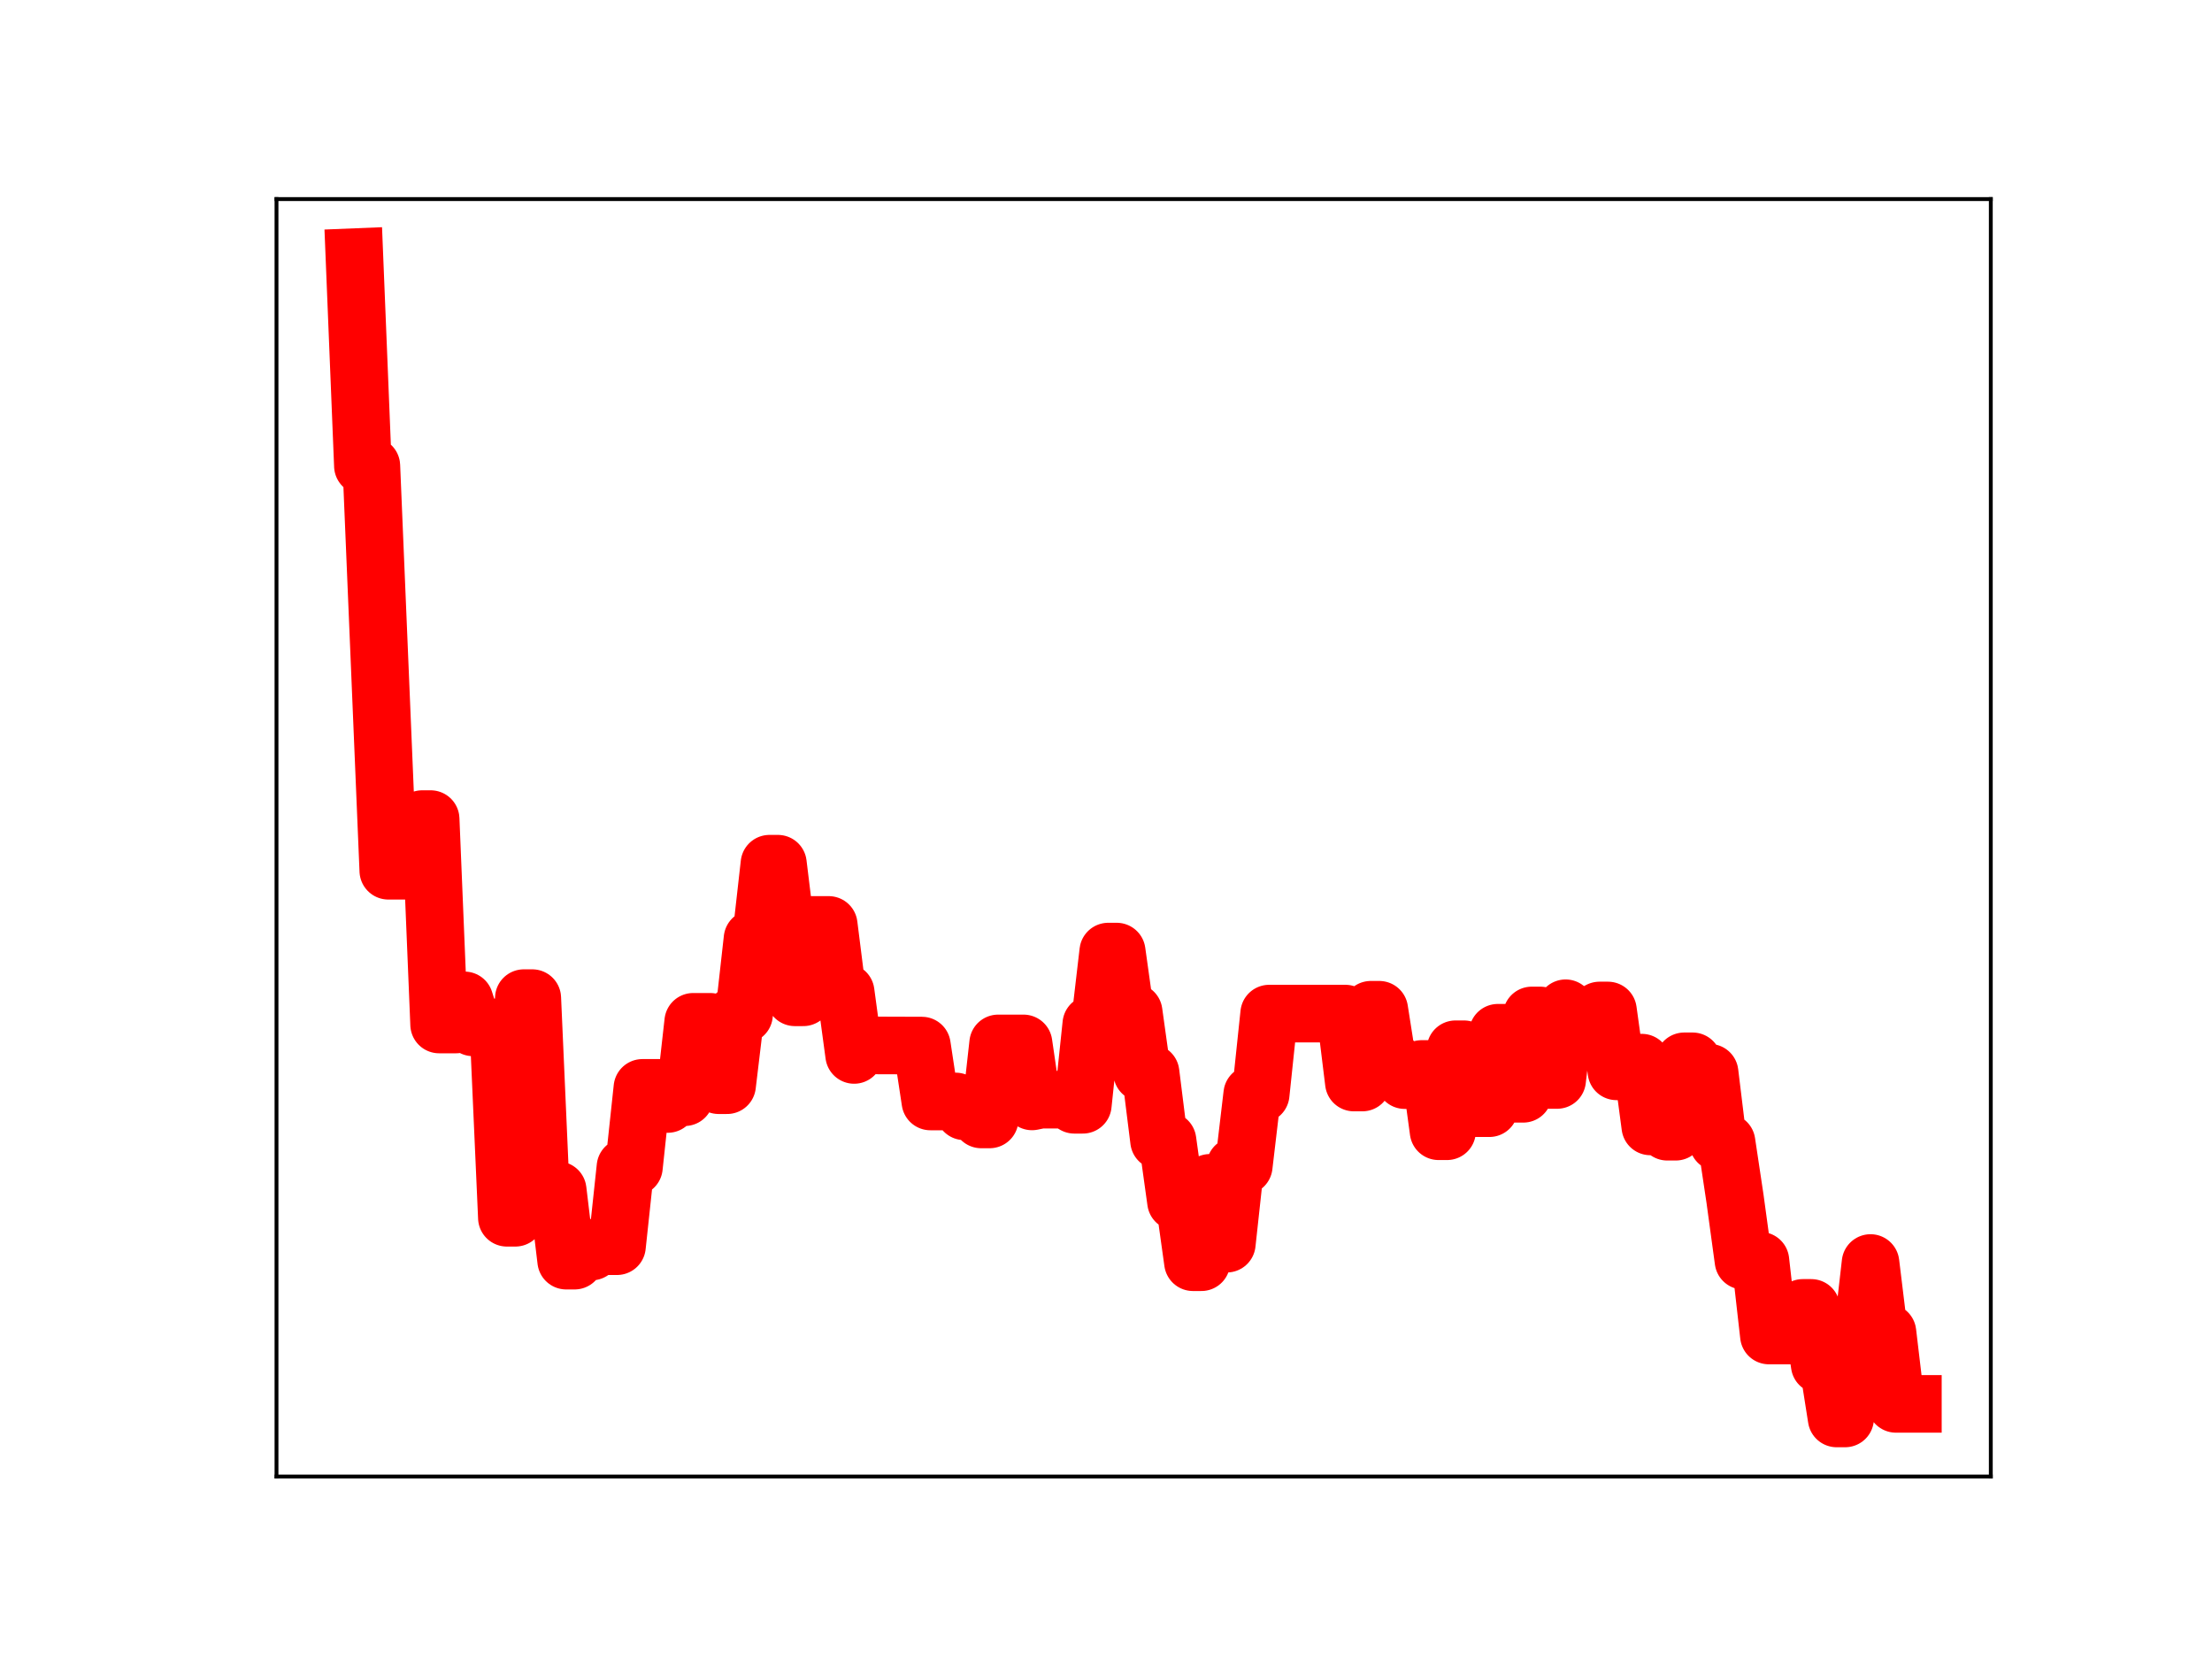 <?xml version="1.0" encoding="utf-8" standalone="no"?>
<!DOCTYPE svg PUBLIC "-//W3C//DTD SVG 1.1//EN"
  "http://www.w3.org/Graphics/SVG/1.1/DTD/svg11.dtd">
<!-- Created with matplotlib (https://matplotlib.org/) -->
<svg height="345.6pt" version="1.1" viewBox="0 0 460.8 345.6" width="460.8pt" xmlns="http://www.w3.org/2000/svg" xmlns:xlink="http://www.w3.org/1999/xlink">
 <defs>
  <style type="text/css">
*{stroke-linecap:butt;stroke-linejoin:round;}
  </style>
 </defs>
 <g id="figure_1">
  <g id="patch_1">
   <path d="M 0 345.6 
L 460.8 345.6 
L 460.8 0 
L 0 0 
z
" style="fill:#ffffff;"/>
  </g>
  <g id="axes_1">
   <g id="patch_2">
    <path d="M 57.6 307.584 
L 414.72 307.584 
L 414.72 41.472 
L 57.6 41.472 
z
" style="fill:#ffffff;"/>
   </g>
   <g id="line2d_1">
    <path clip-path="url(#peb5fa015f9)" d="M 73.833 53.568 
L 75.597 97.047 
L 77.362 97.047 
L 80.89 181.392 
L 86.184 181.392 
L 87.948 170.633 
L 89.713 170.633 
L 91.477 213.421 
L 95.006 213.421 
L 96.77 208.398 
L 98.535 214.02 
L 103.828 214.02 
L 105.592 253.682 
L 107.357 253.682 
L 109.121 207.929 
L 110.886 207.929 
L 112.65 247.942 
L 116.179 247.942 
L 117.943 262.615 
L 119.708 262.615 
L 121.472 260.721 
L 123.237 260.721 
L 125.001 259.605 
L 128.53 259.605 
L 130.294 243.125 
L 132.059 243.125 
L 133.823 226.624 
L 137.352 226.624 
L 139.117 229.978 
L 140.881 228.567 
L 142.645 228.567 
L 144.41 212.862 
L 147.939 212.862 
L 149.703 226.068 
L 151.468 226.068 
L 153.232 211.357 
L 154.996 211.357 
L 156.761 195.572 
L 158.525 195.572 
L 160.29 179.926 
L 162.054 179.926 
L 163.818 194.358 
L 165.583 207.758 
L 167.347 207.758 
L 169.112 192.681 
L 172.641 192.681 
L 174.405 206.705 
L 176.169 206.705 
L 177.934 219.763 
L 179.698 217.773 
L 192.049 217.814 
L 193.814 229.457 
L 199.107 229.457 
L 200.871 231.505 
L 202.636 231.505 
L 204.4 233.198 
L 206.165 233.198 
L 207.929 217.363 
L 213.222 217.363 
L 214.987 229.444 
L 216.751 229.083 
L 222.045 229.083 
L 223.809 230.146 
L 225.573 230.146 
L 227.338 213.352 
L 229.102 213.352 
L 230.867 198.232 
L 232.631 198.232 
L 234.396 210.844 
L 236.16 210.844 
L 237.924 223.495 
L 239.689 223.495 
L 241.453 237.624 
L 243.218 237.624 
L 244.982 250.314 
L 246.747 250.314 
L 248.511 262.943 
L 250.275 262.943 
L 252.04 246.407 
L 253.804 259.08 
L 255.569 259.08 
L 257.333 242.9 
L 259.098 242.9 
L 260.862 227.938 
L 262.626 227.938 
L 264.391 211.151 
L 280.271 211.151 
L 282.035 225.509 
L 283.8 225.509 
L 285.564 210.35 
L 287.328 210.35 
L 289.093 221.581 
L 290.857 221.581 
L 292.622 225.009 
L 294.386 225.009 
L 296.151 222.687 
L 297.915 222.687 
L 299.679 235.659 
L 301.444 235.659 
L 303.208 218.578 
L 304.973 218.578 
L 306.737 230.854 
L 310.266 230.854 
L 312.03 215.14 
L 313.795 215.14 
L 315.559 227.856 
L 317.324 227.856 
L 319.088 211.538 
L 320.852 211.538 
L 322.617 224.976 
L 324.381 224.976 
L 326.146 210.038 
L 327.91 211.426 
L 331.439 211.426 
L 333.203 210.502 
L 334.968 210.502 
L 336.732 223.178 
L 338.497 223.178 
L 340.261 221.371 
L 342.026 221.371 
L 343.79 234.652 
L 345.554 234.652 
L 347.319 235.759 
L 349.083 235.759 
L 350.848 221.093 
L 352.612 221.093 
L 354.377 223.467 
L 356.141 223.467 
L 357.905 237.959 
L 359.67 237.959 
L 361.434 249.715 
L 363.199 262.637 
L 366.728 262.637 
L 368.492 278.21 
L 373.785 278.21 
L 375.55 272.459 
L 377.314 272.459 
L 379.079 284.296 
L 380.843 284.296 
L 382.607 295.488 
L 384.372 295.488 
L 386.136 278.55 
L 387.901 278.55 
L 389.665 263.109 
L 391.43 277.584 
L 393.194 277.584 
L 394.958 292.452 
L 398.487 292.452 
L 398.487 292.452 
" style="fill:none;stroke:#ff0000;stroke-linecap:square;stroke-width:12;"/>
    <defs>
     <path d="M 0 3 
C 0.796 3 1.559 2.684 2.121 2.121 
C 2.684 1.559 3 0.796 3 0 
C 3 -0.796 2.684 -1.559 2.121 -2.121 
C 1.559 -2.684 0.796 -3 0 -3 
C -0.796 -3 -1.559 -2.684 -2.121 -2.121 
C -2.684 -1.559 -3 -0.796 -3 0 
C -3 0.796 -2.684 1.559 -2.121 2.121 
C -1.559 2.684 -0.796 3 0 3 
z
" id="m8616364618" style="stroke:#ff0000;"/>
    </defs>
    <g clip-path="url(#peb5fa015f9)">
     <use style="fill:#ff0000;stroke:#ff0000;" x="73.833" xlink:href="#m8616364618" y="53.568"/>
     <use style="fill:#ff0000;stroke:#ff0000;" x="75.597" xlink:href="#m8616364618" y="97.047"/>
     <use style="fill:#ff0000;stroke:#ff0000;" x="77.362" xlink:href="#m8616364618" y="97.047"/>
     <use style="fill:#ff0000;stroke:#ff0000;" x="79.126" xlink:href="#m8616364618" y="140.546"/>
     <use style="fill:#ff0000;stroke:#ff0000;" x="80.89" xlink:href="#m8616364618" y="181.392"/>
     <use style="fill:#ff0000;stroke:#ff0000;" x="82.655" xlink:href="#m8616364618" y="181.392"/>
     <use style="fill:#ff0000;stroke:#ff0000;" x="84.419" xlink:href="#m8616364618" y="181.392"/>
     <use style="fill:#ff0000;stroke:#ff0000;" x="86.184" xlink:href="#m8616364618" y="181.392"/>
     <use style="fill:#ff0000;stroke:#ff0000;" x="87.948" xlink:href="#m8616364618" y="170.633"/>
     <use style="fill:#ff0000;stroke:#ff0000;" x="89.713" xlink:href="#m8616364618" y="170.633"/>
     <use style="fill:#ff0000;stroke:#ff0000;" x="91.477" xlink:href="#m8616364618" y="213.421"/>
     <use style="fill:#ff0000;stroke:#ff0000;" x="93.241" xlink:href="#m8616364618" y="213.421"/>
     <use style="fill:#ff0000;stroke:#ff0000;" x="95.006" xlink:href="#m8616364618" y="213.421"/>
     <use style="fill:#ff0000;stroke:#ff0000;" x="96.77" xlink:href="#m8616364618" y="208.398"/>
     <use style="fill:#ff0000;stroke:#ff0000;" x="98.535" xlink:href="#m8616364618" y="214.02"/>
     <use style="fill:#ff0000;stroke:#ff0000;" x="100.299" xlink:href="#m8616364618" y="214.02"/>
     <use style="fill:#ff0000;stroke:#ff0000;" x="102.064" xlink:href="#m8616364618" y="214.02"/>
     <use style="fill:#ff0000;stroke:#ff0000;" x="103.828" xlink:href="#m8616364618" y="214.02"/>
     <use style="fill:#ff0000;stroke:#ff0000;" x="105.592" xlink:href="#m8616364618" y="253.682"/>
     <use style="fill:#ff0000;stroke:#ff0000;" x="107.357" xlink:href="#m8616364618" y="253.682"/>
     <use style="fill:#ff0000;stroke:#ff0000;" x="109.121" xlink:href="#m8616364618" y="207.929"/>
     <use style="fill:#ff0000;stroke:#ff0000;" x="110.886" xlink:href="#m8616364618" y="207.929"/>
     <use style="fill:#ff0000;stroke:#ff0000;" x="112.65" xlink:href="#m8616364618" y="247.942"/>
     <use style="fill:#ff0000;stroke:#ff0000;" x="114.415" xlink:href="#m8616364618" y="247.942"/>
     <use style="fill:#ff0000;stroke:#ff0000;" x="116.179" xlink:href="#m8616364618" y="247.942"/>
     <use style="fill:#ff0000;stroke:#ff0000;" x="117.943" xlink:href="#m8616364618" y="262.615"/>
     <use style="fill:#ff0000;stroke:#ff0000;" x="119.708" xlink:href="#m8616364618" y="262.615"/>
     <use style="fill:#ff0000;stroke:#ff0000;" x="121.472" xlink:href="#m8616364618" y="260.721"/>
     <use style="fill:#ff0000;stroke:#ff0000;" x="123.237" xlink:href="#m8616364618" y="260.721"/>
     <use style="fill:#ff0000;stroke:#ff0000;" x="125.001" xlink:href="#m8616364618" y="259.605"/>
     <use style="fill:#ff0000;stroke:#ff0000;" x="126.766" xlink:href="#m8616364618" y="259.605"/>
     <use style="fill:#ff0000;stroke:#ff0000;" x="128.53" xlink:href="#m8616364618" y="259.605"/>
     <use style="fill:#ff0000;stroke:#ff0000;" x="130.294" xlink:href="#m8616364618" y="243.125"/>
     <use style="fill:#ff0000;stroke:#ff0000;" x="132.059" xlink:href="#m8616364618" y="243.125"/>
     <use style="fill:#ff0000;stroke:#ff0000;" x="133.823" xlink:href="#m8616364618" y="226.624"/>
     <use style="fill:#ff0000;stroke:#ff0000;" x="135.588" xlink:href="#m8616364618" y="226.624"/>
     <use style="fill:#ff0000;stroke:#ff0000;" x="137.352" xlink:href="#m8616364618" y="226.624"/>
     <use style="fill:#ff0000;stroke:#ff0000;" x="139.117" xlink:href="#m8616364618" y="229.978"/>
     <use style="fill:#ff0000;stroke:#ff0000;" x="140.881" xlink:href="#m8616364618" y="228.567"/>
     <use style="fill:#ff0000;stroke:#ff0000;" x="142.645" xlink:href="#m8616364618" y="228.567"/>
     <use style="fill:#ff0000;stroke:#ff0000;" x="144.41" xlink:href="#m8616364618" y="212.862"/>
     <use style="fill:#ff0000;stroke:#ff0000;" x="146.174" xlink:href="#m8616364618" y="212.862"/>
     <use style="fill:#ff0000;stroke:#ff0000;" x="147.939" xlink:href="#m8616364618" y="212.862"/>
     <use style="fill:#ff0000;stroke:#ff0000;" x="149.703" xlink:href="#m8616364618" y="226.068"/>
     <use style="fill:#ff0000;stroke:#ff0000;" x="151.468" xlink:href="#m8616364618" y="226.068"/>
     <use style="fill:#ff0000;stroke:#ff0000;" x="153.232" xlink:href="#m8616364618" y="211.357"/>
     <use style="fill:#ff0000;stroke:#ff0000;" x="154.996" xlink:href="#m8616364618" y="211.357"/>
     <use style="fill:#ff0000;stroke:#ff0000;" x="156.761" xlink:href="#m8616364618" y="195.572"/>
     <use style="fill:#ff0000;stroke:#ff0000;" x="158.525" xlink:href="#m8616364618" y="195.572"/>
     <use style="fill:#ff0000;stroke:#ff0000;" x="160.29" xlink:href="#m8616364618" y="179.926"/>
     <use style="fill:#ff0000;stroke:#ff0000;" x="162.054" xlink:href="#m8616364618" y="179.926"/>
     <use style="fill:#ff0000;stroke:#ff0000;" x="163.818" xlink:href="#m8616364618" y="194.358"/>
     <use style="fill:#ff0000;stroke:#ff0000;" x="165.583" xlink:href="#m8616364618" y="207.758"/>
     <use style="fill:#ff0000;stroke:#ff0000;" x="167.347" xlink:href="#m8616364618" y="207.758"/>
     <use style="fill:#ff0000;stroke:#ff0000;" x="169.112" xlink:href="#m8616364618" y="192.681"/>
     <use style="fill:#ff0000;stroke:#ff0000;" x="170.876" xlink:href="#m8616364618" y="192.681"/>
     <use style="fill:#ff0000;stroke:#ff0000;" x="172.641" xlink:href="#m8616364618" y="192.681"/>
     <use style="fill:#ff0000;stroke:#ff0000;" x="174.405" xlink:href="#m8616364618" y="206.705"/>
     <use style="fill:#ff0000;stroke:#ff0000;" x="176.169" xlink:href="#m8616364618" y="206.705"/>
     <use style="fill:#ff0000;stroke:#ff0000;" x="177.934" xlink:href="#m8616364618" y="219.763"/>
     <use style="fill:#ff0000;stroke:#ff0000;" x="179.698" xlink:href="#m8616364618" y="217.773"/>
     <use style="fill:#ff0000;stroke:#ff0000;" x="181.463" xlink:href="#m8616364618" y="217.773"/>
     <use style="fill:#ff0000;stroke:#ff0000;" x="183.227" xlink:href="#m8616364618" y="217.773"/>
     <use style="fill:#ff0000;stroke:#ff0000;" x="184.992" xlink:href="#m8616364618" y="217.773"/>
     <use style="fill:#ff0000;stroke:#ff0000;" x="186.756" xlink:href="#m8616364618" y="217.773"/>
     <use style="fill:#ff0000;stroke:#ff0000;" x="188.52" xlink:href="#m8616364618" y="217.773"/>
     <use style="fill:#ff0000;stroke:#ff0000;" x="190.285" xlink:href="#m8616364618" y="217.814"/>
     <use style="fill:#ff0000;stroke:#ff0000;" x="192.049" xlink:href="#m8616364618" y="217.814"/>
     <use style="fill:#ff0000;stroke:#ff0000;" x="193.814" xlink:href="#m8616364618" y="229.457"/>
     <use style="fill:#ff0000;stroke:#ff0000;" x="195.578" xlink:href="#m8616364618" y="229.457"/>
     <use style="fill:#ff0000;stroke:#ff0000;" x="197.343" xlink:href="#m8616364618" y="229.457"/>
     <use style="fill:#ff0000;stroke:#ff0000;" x="199.107" xlink:href="#m8616364618" y="229.457"/>
     <use style="fill:#ff0000;stroke:#ff0000;" x="200.871" xlink:href="#m8616364618" y="231.505"/>
     <use style="fill:#ff0000;stroke:#ff0000;" x="202.636" xlink:href="#m8616364618" y="231.505"/>
     <use style="fill:#ff0000;stroke:#ff0000;" x="204.4" xlink:href="#m8616364618" y="233.198"/>
     <use style="fill:#ff0000;stroke:#ff0000;" x="206.165" xlink:href="#m8616364618" y="233.198"/>
     <use style="fill:#ff0000;stroke:#ff0000;" x="207.929" xlink:href="#m8616364618" y="217.363"/>
     <use style="fill:#ff0000;stroke:#ff0000;" x="209.694" xlink:href="#m8616364618" y="217.363"/>
     <use style="fill:#ff0000;stroke:#ff0000;" x="211.458" xlink:href="#m8616364618" y="217.363"/>
     <use style="fill:#ff0000;stroke:#ff0000;" x="213.222" xlink:href="#m8616364618" y="217.363"/>
     <use style="fill:#ff0000;stroke:#ff0000;" x="214.987" xlink:href="#m8616364618" y="229.444"/>
     <use style="fill:#ff0000;stroke:#ff0000;" x="216.751" xlink:href="#m8616364618" y="229.083"/>
     <use style="fill:#ff0000;stroke:#ff0000;" x="218.516" xlink:href="#m8616364618" y="229.083"/>
     <use style="fill:#ff0000;stroke:#ff0000;" x="220.28" xlink:href="#m8616364618" y="229.083"/>
     <use style="fill:#ff0000;stroke:#ff0000;" x="222.045" xlink:href="#m8616364618" y="229.083"/>
     <use style="fill:#ff0000;stroke:#ff0000;" x="223.809" xlink:href="#m8616364618" y="230.146"/>
     <use style="fill:#ff0000;stroke:#ff0000;" x="225.573" xlink:href="#m8616364618" y="230.146"/>
     <use style="fill:#ff0000;stroke:#ff0000;" x="227.338" xlink:href="#m8616364618" y="213.352"/>
     <use style="fill:#ff0000;stroke:#ff0000;" x="229.102" xlink:href="#m8616364618" y="213.352"/>
     <use style="fill:#ff0000;stroke:#ff0000;" x="230.867" xlink:href="#m8616364618" y="198.232"/>
     <use style="fill:#ff0000;stroke:#ff0000;" x="232.631" xlink:href="#m8616364618" y="198.232"/>
     <use style="fill:#ff0000;stroke:#ff0000;" x="234.396" xlink:href="#m8616364618" y="210.844"/>
     <use style="fill:#ff0000;stroke:#ff0000;" x="236.16" xlink:href="#m8616364618" y="210.844"/>
     <use style="fill:#ff0000;stroke:#ff0000;" x="237.924" xlink:href="#m8616364618" y="223.495"/>
     <use style="fill:#ff0000;stroke:#ff0000;" x="239.689" xlink:href="#m8616364618" y="223.495"/>
     <use style="fill:#ff0000;stroke:#ff0000;" x="241.453" xlink:href="#m8616364618" y="237.624"/>
     <use style="fill:#ff0000;stroke:#ff0000;" x="243.218" xlink:href="#m8616364618" y="237.624"/>
     <use style="fill:#ff0000;stroke:#ff0000;" x="244.982" xlink:href="#m8616364618" y="250.314"/>
     <use style="fill:#ff0000;stroke:#ff0000;" x="246.747" xlink:href="#m8616364618" y="250.314"/>
     <use style="fill:#ff0000;stroke:#ff0000;" x="248.511" xlink:href="#m8616364618" y="262.943"/>
     <use style="fill:#ff0000;stroke:#ff0000;" x="250.275" xlink:href="#m8616364618" y="262.943"/>
     <use style="fill:#ff0000;stroke:#ff0000;" x="252.04" xlink:href="#m8616364618" y="246.407"/>
     <use style="fill:#ff0000;stroke:#ff0000;" x="253.804" xlink:href="#m8616364618" y="259.08"/>
     <use style="fill:#ff0000;stroke:#ff0000;" x="255.569" xlink:href="#m8616364618" y="259.08"/>
     <use style="fill:#ff0000;stroke:#ff0000;" x="257.333" xlink:href="#m8616364618" y="242.9"/>
     <use style="fill:#ff0000;stroke:#ff0000;" x="259.098" xlink:href="#m8616364618" y="242.9"/>
     <use style="fill:#ff0000;stroke:#ff0000;" x="260.862" xlink:href="#m8616364618" y="227.938"/>
     <use style="fill:#ff0000;stroke:#ff0000;" x="262.626" xlink:href="#m8616364618" y="227.938"/>
     <use style="fill:#ff0000;stroke:#ff0000;" x="264.391" xlink:href="#m8616364618" y="211.151"/>
     <use style="fill:#ff0000;stroke:#ff0000;" x="266.155" xlink:href="#m8616364618" y="211.151"/>
     <use style="fill:#ff0000;stroke:#ff0000;" x="267.92" xlink:href="#m8616364618" y="211.151"/>
     <use style="fill:#ff0000;stroke:#ff0000;" x="269.684" xlink:href="#m8616364618" y="211.151"/>
     <use style="fill:#ff0000;stroke:#ff0000;" x="271.449" xlink:href="#m8616364618" y="211.151"/>
     <use style="fill:#ff0000;stroke:#ff0000;" x="273.213" xlink:href="#m8616364618" y="211.151"/>
     <use style="fill:#ff0000;stroke:#ff0000;" x="274.977" xlink:href="#m8616364618" y="211.151"/>
     <use style="fill:#ff0000;stroke:#ff0000;" x="276.742" xlink:href="#m8616364618" y="211.151"/>
     <use style="fill:#ff0000;stroke:#ff0000;" x="278.506" xlink:href="#m8616364618" y="211.151"/>
     <use style="fill:#ff0000;stroke:#ff0000;" x="280.271" xlink:href="#m8616364618" y="211.151"/>
     <use style="fill:#ff0000;stroke:#ff0000;" x="282.035" xlink:href="#m8616364618" y="225.509"/>
     <use style="fill:#ff0000;stroke:#ff0000;" x="283.8" xlink:href="#m8616364618" y="225.509"/>
     <use style="fill:#ff0000;stroke:#ff0000;" x="285.564" xlink:href="#m8616364618" y="210.35"/>
     <use style="fill:#ff0000;stroke:#ff0000;" x="287.328" xlink:href="#m8616364618" y="210.35"/>
     <use style="fill:#ff0000;stroke:#ff0000;" x="289.093" xlink:href="#m8616364618" y="221.581"/>
     <use style="fill:#ff0000;stroke:#ff0000;" x="290.857" xlink:href="#m8616364618" y="221.581"/>
     <use style="fill:#ff0000;stroke:#ff0000;" x="292.622" xlink:href="#m8616364618" y="225.009"/>
     <use style="fill:#ff0000;stroke:#ff0000;" x="294.386" xlink:href="#m8616364618" y="225.009"/>
     <use style="fill:#ff0000;stroke:#ff0000;" x="296.151" xlink:href="#m8616364618" y="222.687"/>
     <use style="fill:#ff0000;stroke:#ff0000;" x="297.915" xlink:href="#m8616364618" y="222.687"/>
     <use style="fill:#ff0000;stroke:#ff0000;" x="299.679" xlink:href="#m8616364618" y="235.659"/>
     <use style="fill:#ff0000;stroke:#ff0000;" x="301.444" xlink:href="#m8616364618" y="235.659"/>
     <use style="fill:#ff0000;stroke:#ff0000;" x="303.208" xlink:href="#m8616364618" y="218.578"/>
     <use style="fill:#ff0000;stroke:#ff0000;" x="304.973" xlink:href="#m8616364618" y="218.578"/>
     <use style="fill:#ff0000;stroke:#ff0000;" x="306.737" xlink:href="#m8616364618" y="230.854"/>
     <use style="fill:#ff0000;stroke:#ff0000;" x="308.502" xlink:href="#m8616364618" y="230.854"/>
     <use style="fill:#ff0000;stroke:#ff0000;" x="310.266" xlink:href="#m8616364618" y="230.854"/>
     <use style="fill:#ff0000;stroke:#ff0000;" x="312.03" xlink:href="#m8616364618" y="215.14"/>
     <use style="fill:#ff0000;stroke:#ff0000;" x="313.795" xlink:href="#m8616364618" y="215.14"/>
     <use style="fill:#ff0000;stroke:#ff0000;" x="315.559" xlink:href="#m8616364618" y="227.856"/>
     <use style="fill:#ff0000;stroke:#ff0000;" x="317.324" xlink:href="#m8616364618" y="227.856"/>
     <use style="fill:#ff0000;stroke:#ff0000;" x="319.088" xlink:href="#m8616364618" y="211.538"/>
     <use style="fill:#ff0000;stroke:#ff0000;" x="320.852" xlink:href="#m8616364618" y="211.538"/>
     <use style="fill:#ff0000;stroke:#ff0000;" x="322.617" xlink:href="#m8616364618" y="224.976"/>
     <use style="fill:#ff0000;stroke:#ff0000;" x="324.381" xlink:href="#m8616364618" y="224.976"/>
     <use style="fill:#ff0000;stroke:#ff0000;" x="326.146" xlink:href="#m8616364618" y="210.038"/>
     <use style="fill:#ff0000;stroke:#ff0000;" x="327.91" xlink:href="#m8616364618" y="211.426"/>
     <use style="fill:#ff0000;stroke:#ff0000;" x="329.675" xlink:href="#m8616364618" y="211.426"/>
     <use style="fill:#ff0000;stroke:#ff0000;" x="331.439" xlink:href="#m8616364618" y="211.426"/>
     <use style="fill:#ff0000;stroke:#ff0000;" x="333.203" xlink:href="#m8616364618" y="210.502"/>
     <use style="fill:#ff0000;stroke:#ff0000;" x="334.968" xlink:href="#m8616364618" y="210.502"/>
     <use style="fill:#ff0000;stroke:#ff0000;" x="336.732" xlink:href="#m8616364618" y="223.178"/>
     <use style="fill:#ff0000;stroke:#ff0000;" x="338.497" xlink:href="#m8616364618" y="223.178"/>
     <use style="fill:#ff0000;stroke:#ff0000;" x="340.261" xlink:href="#m8616364618" y="221.371"/>
     <use style="fill:#ff0000;stroke:#ff0000;" x="342.026" xlink:href="#m8616364618" y="221.371"/>
     <use style="fill:#ff0000;stroke:#ff0000;" x="343.79" xlink:href="#m8616364618" y="234.652"/>
     <use style="fill:#ff0000;stroke:#ff0000;" x="345.554" xlink:href="#m8616364618" y="234.652"/>
     <use style="fill:#ff0000;stroke:#ff0000;" x="347.319" xlink:href="#m8616364618" y="235.759"/>
     <use style="fill:#ff0000;stroke:#ff0000;" x="349.083" xlink:href="#m8616364618" y="235.759"/>
     <use style="fill:#ff0000;stroke:#ff0000;" x="350.848" xlink:href="#m8616364618" y="221.093"/>
     <use style="fill:#ff0000;stroke:#ff0000;" x="352.612" xlink:href="#m8616364618" y="221.093"/>
     <use style="fill:#ff0000;stroke:#ff0000;" x="354.377" xlink:href="#m8616364618" y="223.467"/>
     <use style="fill:#ff0000;stroke:#ff0000;" x="356.141" xlink:href="#m8616364618" y="223.467"/>
     <use style="fill:#ff0000;stroke:#ff0000;" x="357.905" xlink:href="#m8616364618" y="237.959"/>
     <use style="fill:#ff0000;stroke:#ff0000;" x="359.67" xlink:href="#m8616364618" y="237.959"/>
     <use style="fill:#ff0000;stroke:#ff0000;" x="361.434" xlink:href="#m8616364618" y="249.715"/>
     <use style="fill:#ff0000;stroke:#ff0000;" x="363.199" xlink:href="#m8616364618" y="262.637"/>
     <use style="fill:#ff0000;stroke:#ff0000;" x="364.963" xlink:href="#m8616364618" y="262.637"/>
     <use style="fill:#ff0000;stroke:#ff0000;" x="366.728" xlink:href="#m8616364618" y="262.637"/>
     <use style="fill:#ff0000;stroke:#ff0000;" x="368.492" xlink:href="#m8616364618" y="278.21"/>
     <use style="fill:#ff0000;stroke:#ff0000;" x="370.256" xlink:href="#m8616364618" y="278.21"/>
     <use style="fill:#ff0000;stroke:#ff0000;" x="372.021" xlink:href="#m8616364618" y="278.21"/>
     <use style="fill:#ff0000;stroke:#ff0000;" x="373.785" xlink:href="#m8616364618" y="278.21"/>
     <use style="fill:#ff0000;stroke:#ff0000;" x="375.55" xlink:href="#m8616364618" y="272.459"/>
     <use style="fill:#ff0000;stroke:#ff0000;" x="377.314" xlink:href="#m8616364618" y="272.459"/>
     <use style="fill:#ff0000;stroke:#ff0000;" x="379.079" xlink:href="#m8616364618" y="284.296"/>
     <use style="fill:#ff0000;stroke:#ff0000;" x="380.843" xlink:href="#m8616364618" y="284.296"/>
     <use style="fill:#ff0000;stroke:#ff0000;" x="382.607" xlink:href="#m8616364618" y="295.488"/>
     <use style="fill:#ff0000;stroke:#ff0000;" x="384.372" xlink:href="#m8616364618" y="295.488"/>
     <use style="fill:#ff0000;stroke:#ff0000;" x="386.136" xlink:href="#m8616364618" y="278.55"/>
     <use style="fill:#ff0000;stroke:#ff0000;" x="387.901" xlink:href="#m8616364618" y="278.55"/>
     <use style="fill:#ff0000;stroke:#ff0000;" x="389.665" xlink:href="#m8616364618" y="263.109"/>
     <use style="fill:#ff0000;stroke:#ff0000;" x="391.43" xlink:href="#m8616364618" y="277.584"/>
     <use style="fill:#ff0000;stroke:#ff0000;" x="393.194" xlink:href="#m8616364618" y="277.584"/>
     <use style="fill:#ff0000;stroke:#ff0000;" x="394.958" xlink:href="#m8616364618" y="292.452"/>
     <use style="fill:#ff0000;stroke:#ff0000;" x="396.723" xlink:href="#m8616364618" y="292.452"/>
     <use style="fill:#ff0000;stroke:#ff0000;" x="398.487" xlink:href="#m8616364618" y="292.452"/>
    </g>
   </g>
   <g id="patch_3">
    <path d="M 57.6 307.584 
L 57.6 41.472 
" style="fill:none;stroke:#000000;stroke-linecap:square;stroke-linejoin:miter;stroke-width:0.8;"/>
   </g>
   <g id="patch_4">
    <path d="M 414.72 307.584 
L 414.72 41.472 
" style="fill:none;stroke:#000000;stroke-linecap:square;stroke-linejoin:miter;stroke-width:0.8;"/>
   </g>
   <g id="patch_5">
    <path d="M 57.6 307.584 
L 414.72 307.584 
" style="fill:none;stroke:#000000;stroke-linecap:square;stroke-linejoin:miter;stroke-width:0.8;"/>
   </g>
   <g id="patch_6">
    <path d="M 57.6 41.472 
L 414.72 41.472 
" style="fill:none;stroke:#000000;stroke-linecap:square;stroke-linejoin:miter;stroke-width:0.8;"/>
   </g>
  </g>
 </g>
 <defs>
  <clipPath id="peb5fa015f9">
   <rect height="266.112" width="357.12" x="57.6" y="41.472"/>
  </clipPath>
 </defs>
</svg>
